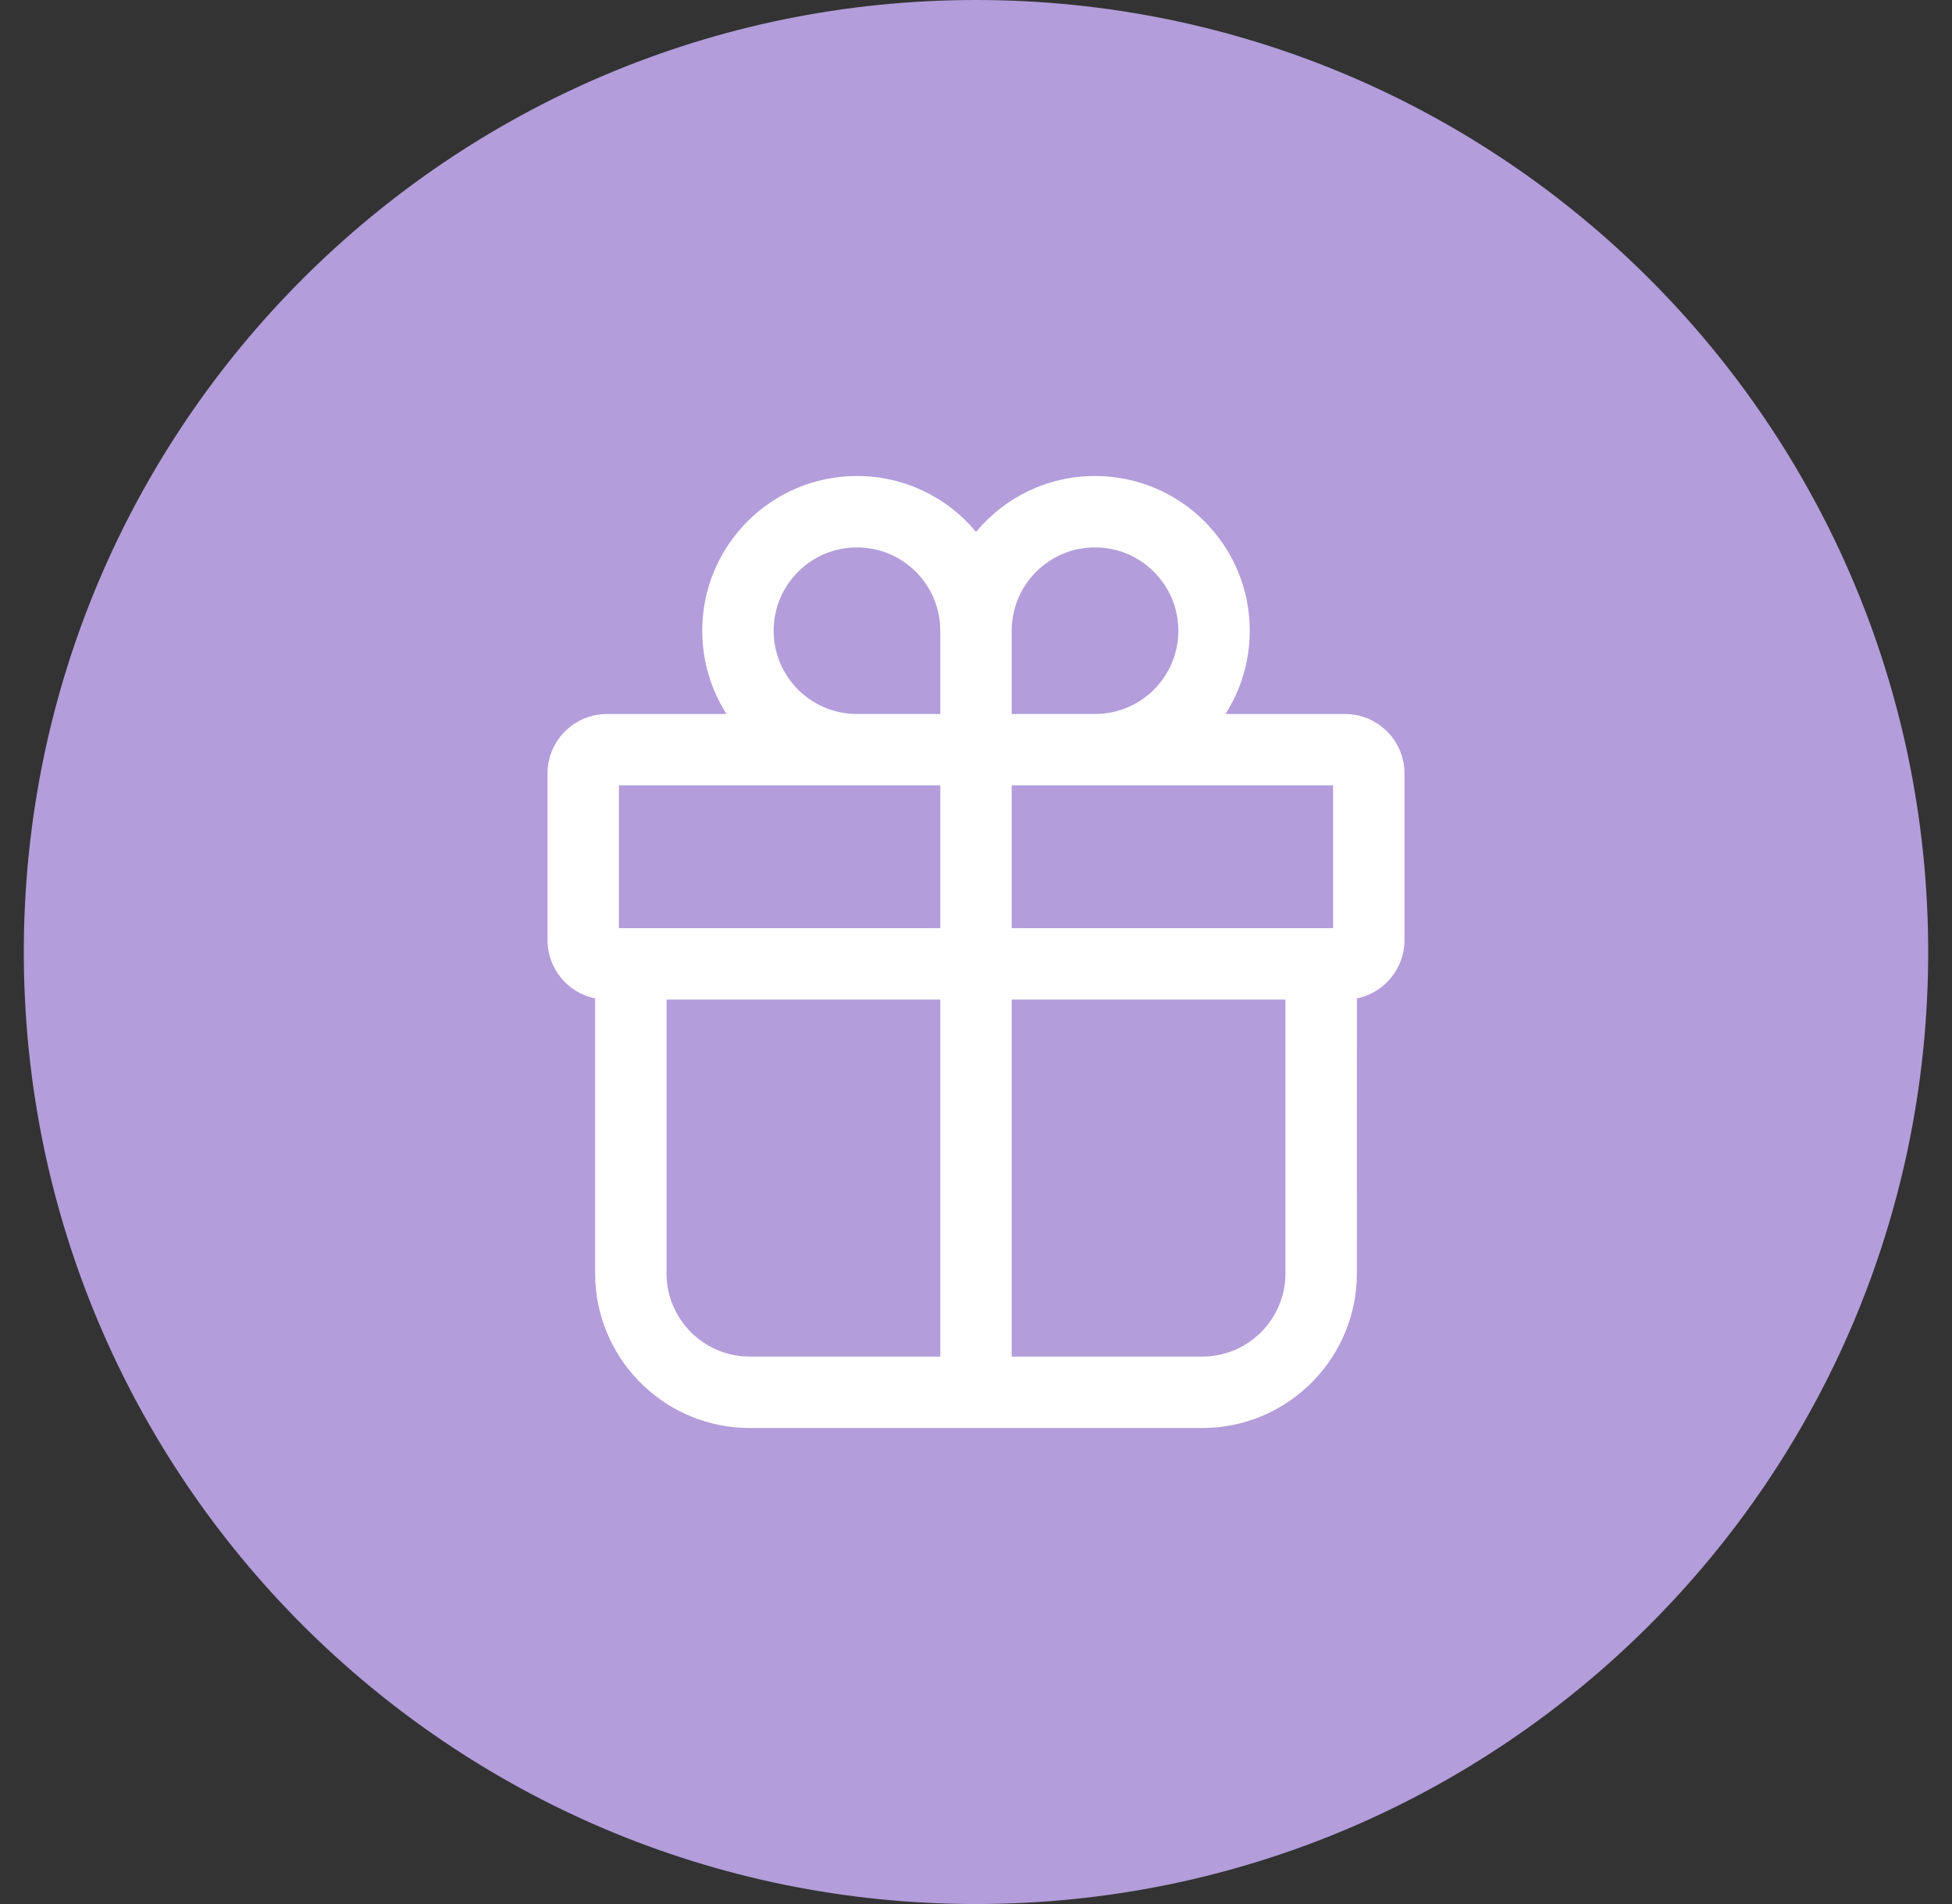 <svg width="41" height="40" viewBox="0 0 41 40" fill="none" xmlns="http://www.w3.org/2000/svg">
<rect x="0" y="0" width="41" height="40" fill="#333333" stroke="none"/>
<path fill-rule="evenodd" clip-rule="evenodd" d="M20.5 40C31.546 40 40.5 31.046 40.5 20C40.5 8.954 31.546 0 20.5 0C9.454 0 0.5 8.954 0.5 20C0.5 31.046 9.454 40 20.5 40Z" fill="#B39DDB"/>
<path d="M23 10C24.795 10 26.25 11.455 26.25 13.25C26.25 13.895 26.062 14.495 25.739 15.001L28.25 15C28.94 15 29.5 15.56 29.5 16.25V19.75C29.5 20.354 29.071 20.859 28.501 20.975L28.5 26.75C28.5 28.483 27.143 29.899 25.434 29.995L25.25 30H15.75C14.017 30 12.601 28.643 12.505 26.934L12.5 26.75L12.5 20.975C11.93 20.859 11.5 20.355 11.5 19.75V16.25C11.5 15.56 12.06 15 12.75 15L15.261 15.001C14.938 14.495 14.75 13.895 14.75 13.25C14.75 11.455 16.205 10 18 10C19.006 10 19.904 10.457 20.501 11.174C21.096 10.457 21.994 10 23 10ZM19.75 20.999H14V26.75C14 27.668 14.707 28.421 15.607 28.494L15.75 28.5H19.75V20.999ZM27 20.999H21.25V28.5H25.25C26.168 28.5 26.921 27.793 26.994 26.893L27 26.75V20.999ZM19.75 16.5H13V19.5L19.75 19.499V16.5ZM28 19.5V16.5H21.25V19.499L28 19.5ZM23 11.5C22.034 11.5 21.25 12.284 21.25 13.25V14.999H23.024L23.143 14.994C24.043 14.921 24.75 14.168 24.75 13.25C24.75 12.284 23.966 11.5 23 11.5ZM18 11.5C17.034 11.5 16.25 12.284 16.25 13.25C16.25 14.168 16.957 14.921 17.857 14.994L17.976 14.999H19.75V13.25L19.744 13.107C19.671 12.207 18.918 11.5 18 11.5Z" fill="white"/>
</svg>
